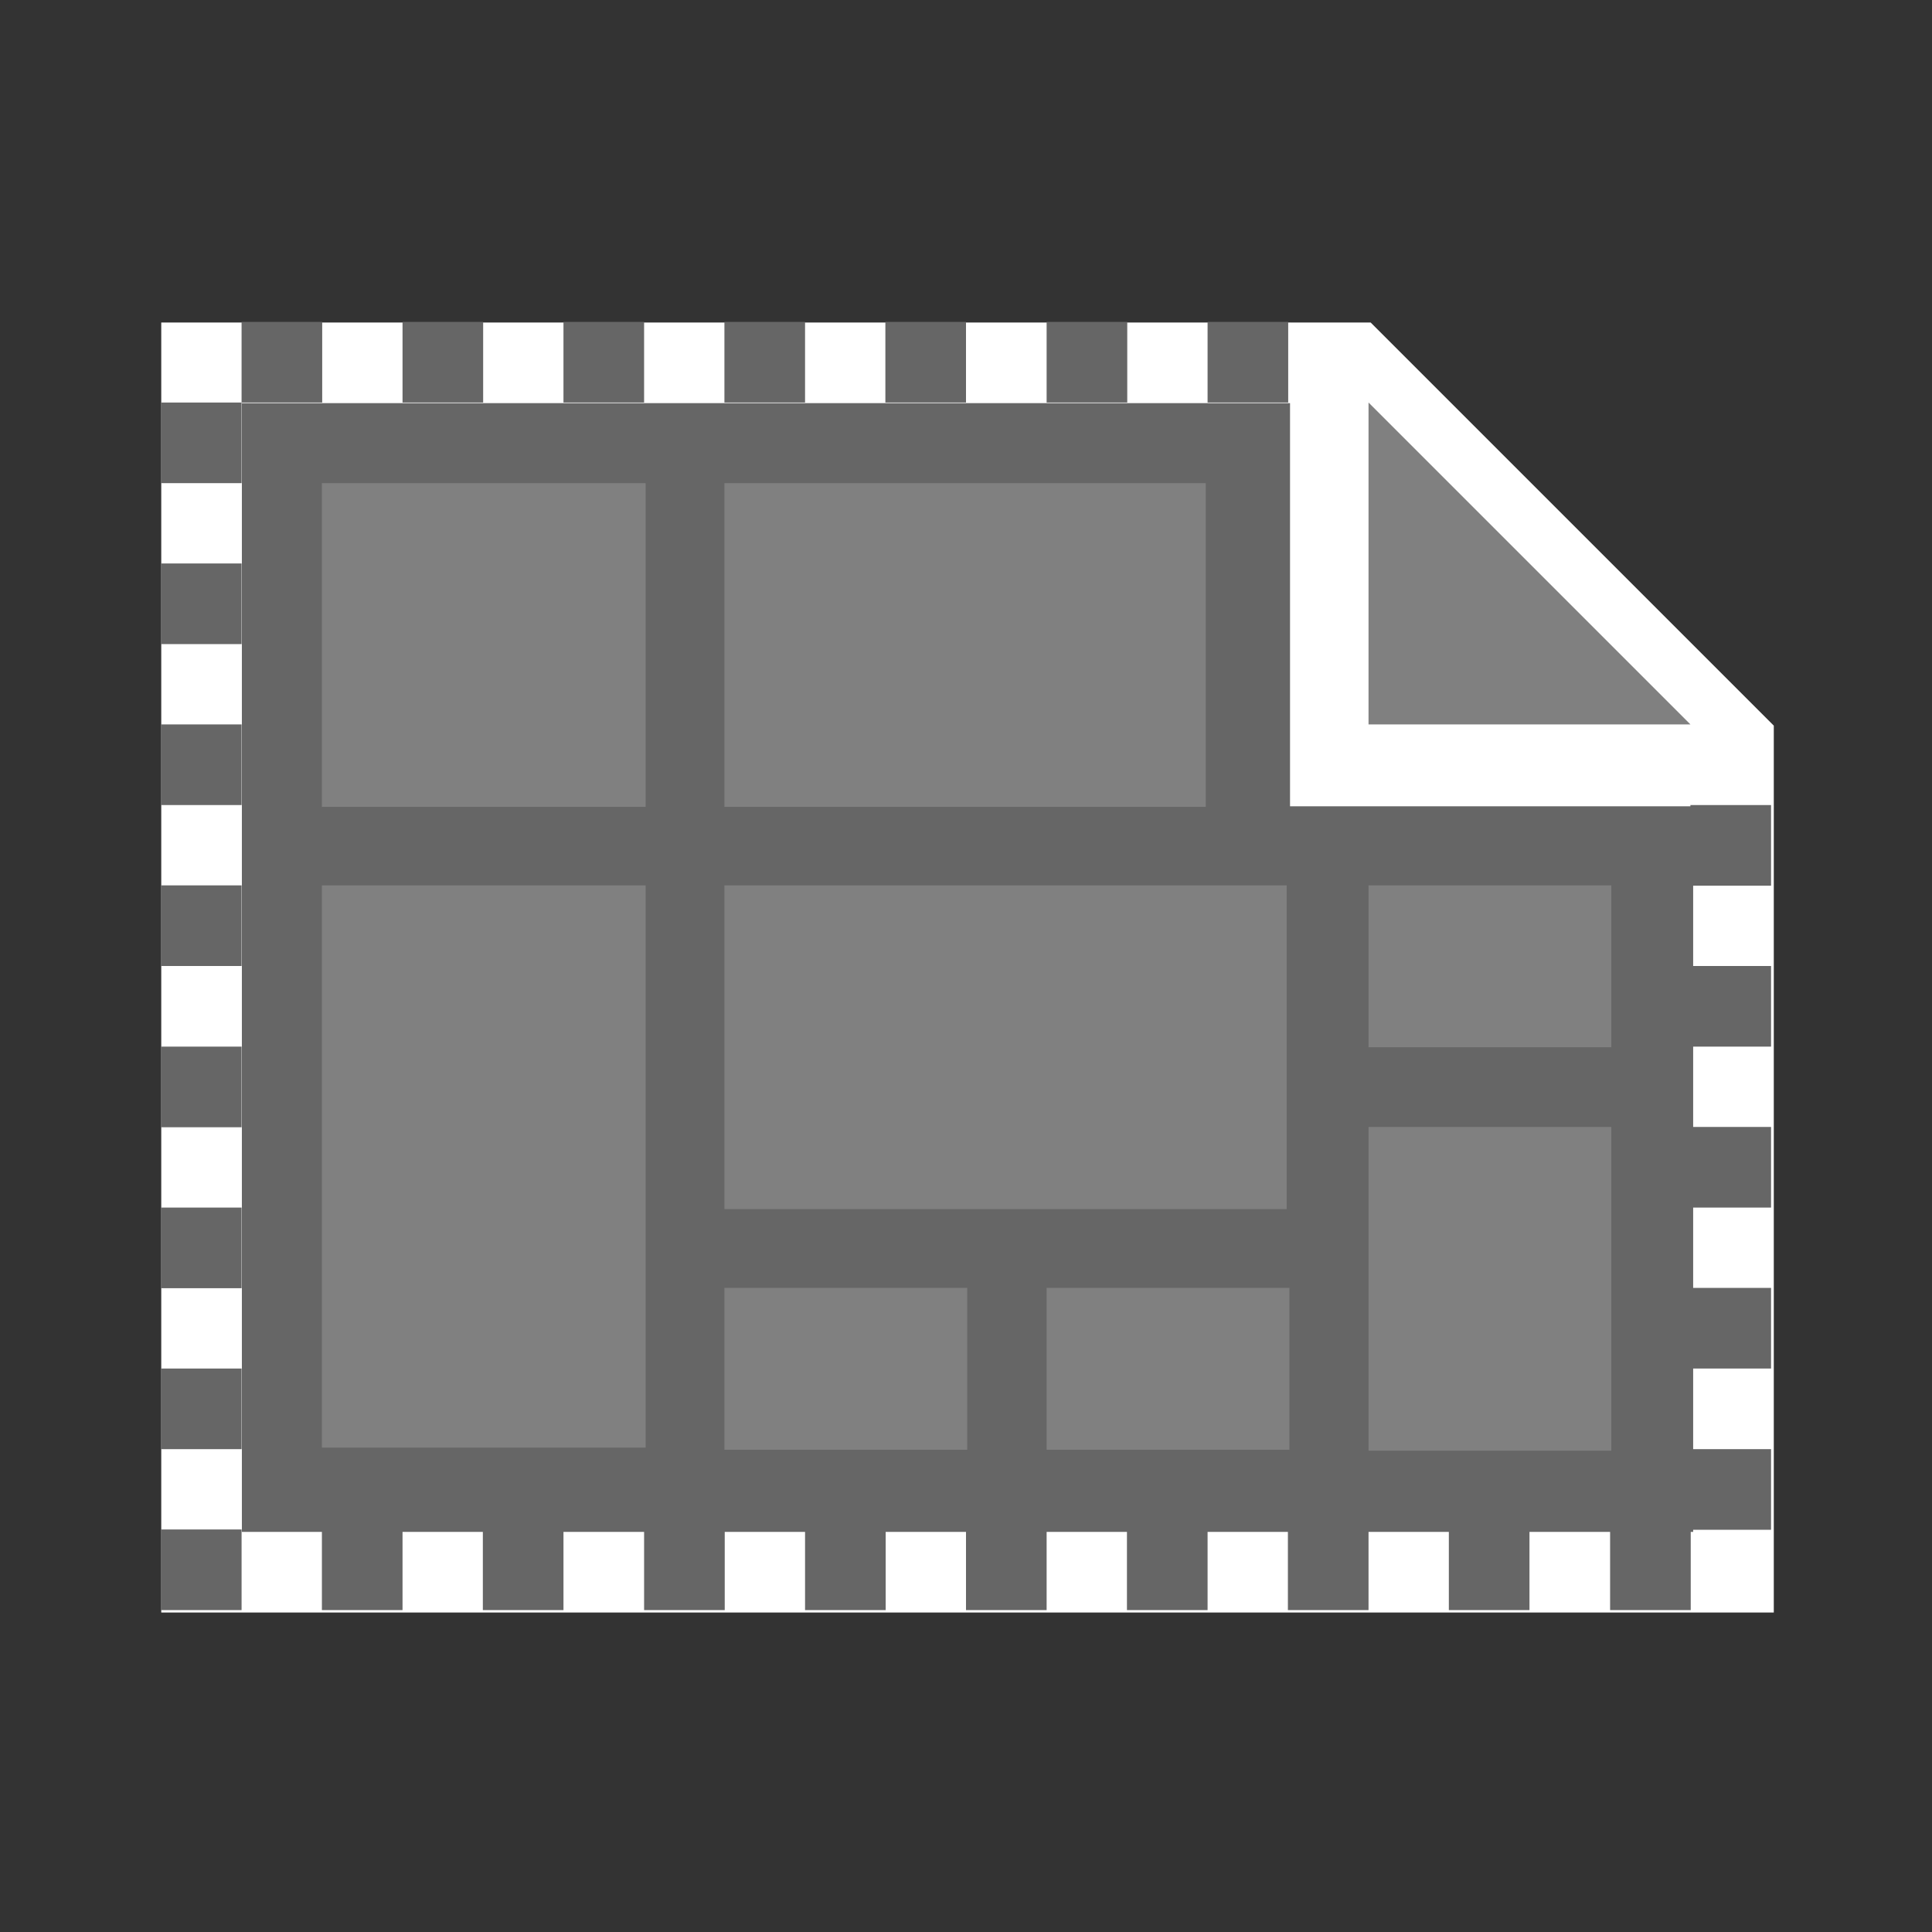 <?xml version="1.0" encoding="UTF-8" standalone="no"?>
<!-- Created with Inkscape (http://www.inkscape.org/) -->

<svg
   xmlns:dc="http://purl.org/dc/elements/1.1/"
   xmlns:cc="http://creativecommons.org/ns#"
   xmlns:rdf="http://www.w3.org/1999/02/22-rdf-syntax-ns#"
   xmlns:svg="http://www.w3.org/2000/svg"
   xmlns="http://www.w3.org/2000/svg"
   xmlns:xlink="http://www.w3.org/1999/xlink"
   xmlns:sodipodi="http://sodipodi.sourceforge.net/DTD/sodipodi-0.dtd"
   xmlns:inkscape="http://www.inkscape.org/namespaces/inkscape"
   width="24"
   height="24"
   viewBox="0 0 6.35 6.35"
   version="1.1"
   id="svg8"
   sodipodi:docname="page_panel.svg"
   inkscape:version="0.92.3 (2405546, 2018-03-11)"
   style="enable-background:new">
  <rect x="0" y="0" width="6.35" height="6.35" fill="#333333" stroke="none"/>
  <defs
     id="defs2">
    <linearGradient
       id="linearGradient1112"
       inkscape:collect="always">
      <stop
         id="stop1108"
         offset="0"
         style="stop-color:#a0a0a0;stop-opacity:1" />
      <stop
         id="stop1110"
         offset="1"
         style="stop-color:#d2d2d2;stop-opacity:0.976" />
    </linearGradient>
    <linearGradient
       gradientTransform="translate(-5.7646469e-8,0.265)"
       inkscape:collect="always"
       xlink:href="#linearGradient1112"
       id="linearGradient1083-9"
       x1="4.233"
       y1="294.883"
       x2="4.233"
       y2="290.65"
       gradientUnits="userSpaceOnUse" />
  </defs>
  <sodipodi:namedview
     id="base"
     pagecolor="#494949"
     bordercolor="#666666"
     borderopacity="1.0"
     inkscape:pageopacity="0"
     inkscape:pageshadow="2"
     inkscape:zoom="35.166667"
     inkscape:cx="12"
     inkscape:cy="12"
     inkscape:document-units="pt"
     inkscape:current-layer="layer1"
     showgrid="true"
     showguides="true"
     units="px"
     inkscape:pagecheckerboard="false"
     showborder="true"
     inkscape:showpageshadow="false"
     inkscape:window-width="1859"
     inkscape:window-height="1025"
     inkscape:window-x="61"
     inkscape:window-y="27"
     inkscape:window-maximized="1">
    <inkscape:grid
       type="xygrid"
       id="grid815"
       originx="0.529"
       color="#3f64ff"
       opacity="0.118"
       spacingx="0.265"
       originy="0.529"
       visible="false"
       empspacing="5"
       empcolor="#3f80ff"
       empopacity="0.196" />
  </sodipodi:namedview>
  <g
     inkscape:label="Layer 1"
     inkscape:groupmode="layer"
     id="layer1"
     transform="translate(0,-290.65)">
    <path
       style="fill:#ffffff;fill-opacity:1;stroke:none;stroke-width:0.917;stroke-miterlimit:4;stroke-dasharray:none"
       d="M 2,4 V 20 H 22 V 10 L 16,4 Z"
       transform="matrix(0.265,0,0,0.265,0,290.65)"
       id="rect1106"
       inkscape:connector-curvature="0" />
    <path
       style="fill:#666666;fill-opacity:1;stroke:none;stroke-width:5.657;stroke-miterlimit:4;stroke-dasharray:none"
       d="M 3,5 V 19 H 21 V 9 L 17,5 Z"
       transform="matrix(0.265,0,0,0.265,0,290.65)"
       id="rect1540"
       inkscape:connector-curvature="0" />
    <rect
       style="fill:#808080;fill-opacity:1;stroke:none;stroke-width:4.989;stroke-miterlimit:4;stroke-dasharray:none;enable-background:new"
       id="rect1540-5"
       width="14"
       height="14"
       x="0"
       y="0"
       ry="0"
       transform="matrix(0.113,0,0,0.076,2.381,292.238)" />
    <rect
       style="fill:#808080;fill-opacity:1;stroke:none;stroke-width:4.989;stroke-miterlimit:4;stroke-dasharray:none;enable-background:new"
       id="rect1540-5-8"
       width="14"
       height="14"
       x="0"
       y="0"
       ry="0"
       transform="matrix(0.076,0,0,0.132,1.058,293.56)" />
    <rect
       style="fill:#808080;fill-opacity:1;stroke:none;stroke-width:4.989;stroke-miterlimit:4;stroke-dasharray:none;enable-background:new"
       id="rect1540-5-82"
       width="14"
       height="14"
       x="0"
       y="0"
       ry="0"
       transform="matrix(0.076,0,0,0.076,1.058,292.238)" />
    <rect
       style="fill:#808080;fill-opacity:1;stroke:none;stroke-width:4.989;stroke-miterlimit:4;stroke-dasharray:none;enable-background:new"
       id="rect1540-5-8-6"
       width="14"
       height="14"
       x="0"
       y="0"
       ry="0"
       transform="matrix(0.132,0,0,0.076,2.381,293.56)" />
    <rect
       style="fill:#808080;fill-opacity:1;stroke:none;stroke-width:4.989;stroke-miterlimit:4;stroke-dasharray:none;enable-background:new"
       id="rect1540-5-8-6-7"
       width="14"
       height="14"
       x="0"
       y="0"
       ry="0"
       transform="matrix(0.057,0,0,0.038,2.381,294.883)" />
    <rect
       style="fill:#808080;fill-opacity:1;stroke:none;stroke-width:4.989;stroke-miterlimit:4;stroke-dasharray:none;enable-background:new"
       id="rect1540-5-8-6-7-7"
       width="14"
       height="14"
       x="0"
       y="0"
       ry="0"
       transform="matrix(0.057,0,0,0.038,3.44,294.883)" />
    <rect
       style="fill:#808080;fill-opacity:1;stroke:none;stroke-width:4.989;stroke-miterlimit:4;stroke-dasharray:none;enable-background:new"
       id="rect1540-5-8-6-1"
       width="14"
       height="14"
       x="0"
       y="0"
       ry="0"
       transform="matrix(0.057,0,0,0.076,4.498,294.354)" />
    <path
       style="fill:#ffffff;fill-opacity:1;stroke:none;stroke-width:0;stroke-miterlimit:4;stroke-dasharray:none"
       d="m 16,4 v 6 h 6 V 9 L 17,4 Z"
       transform="matrix(0.265,0,0,0.265,0,290.65)"
       id="rect944"
       inkscape:connector-curvature="0" />
    <path
       style="fill:#808080;fill-opacity:1;stroke:#000000;stroke-width:0;stroke-linecap:butt;stroke-linejoin:miter;stroke-miterlimit:4;stroke-dasharray:none;stroke-opacity:1"
       d="M 4.498,293.031 H 5.556 L 4.498,291.973 Z"
       id="path949"
       inkscape:connector-curvature="0" />
    <rect
       style="fill:#808080;fill-opacity:1;stroke:none;stroke-width:4.989;stroke-miterlimit:4;stroke-dasharray:none;enable-background:new"
       id="rect1540-5-8-6-7-74"
       width="14"
       height="14"
       x="0"
       y="0"
       ry="0"
       transform="matrix(0.057,0,0,0.038,4.498,293.56)" />
    <rect
       style="fill:#666666;fill-opacity:1;stroke:none;stroke-width:0.094;stroke-miterlimit:4;stroke-dasharray:none;enable-background:new"
       id="rect1540-5-82-9"
       width="0.265"
       height="0.265"
       x="0.794"
       y="291.708"
       ry="0" />
    <rect
       style="fill:#666666;fill-opacity:1;stroke:none;stroke-width:0.094;stroke-miterlimit:4;stroke-dasharray:none;enable-background:new"
       id="rect1540-5-82-9-6"
       width="0.265"
       height="0.265"
       x="1.323"
       y="291.708"
       ry="0" />
    <rect
       style="fill:#666666;fill-opacity:1;stroke:none;stroke-width:0.094;stroke-miterlimit:4;stroke-dasharray:none;enable-background:new"
       id="rect1540-5-82-9-3"
       width="0.265"
       height="0.265"
       x="1.852"
       y="291.708"
       ry="0" />
    <rect
       style="fill:#666666;fill-opacity:1;stroke:none;stroke-width:0.094;stroke-miterlimit:4;stroke-dasharray:none;enable-background:new"
       id="rect1540-5-82-9-8"
       width="0.265"
       height="0.265"
       x="2.381"
       y="291.708"
       ry="0" />
    <rect
       style="fill:#666666;fill-opacity:1;stroke:none;stroke-width:0.094;stroke-miterlimit:4;stroke-dasharray:none;enable-background:new"
       id="rect1540-5-82-9-5"
       width="0.265"
       height="0.265"
       x="2.91"
       y="291.708"
       ry="0" />
    <rect
       style="fill:#666666;fill-opacity:1;stroke:none;stroke-width:0.094;stroke-miterlimit:4;stroke-dasharray:none;enable-background:new"
       id="rect1540-5-82-9-61"
       width="0.265"
       height="0.265"
       x="3.44"
       y="291.708"
       ry="0" />
    <rect
       style="fill:#666666;fill-opacity:1;stroke:none;stroke-width:0.094;stroke-miterlimit:4;stroke-dasharray:none;enable-background:new"
       id="rect1540-5-82-9-59"
       width="0.265"
       height="0.265"
       x="3.969"
       y="291.708"
       ry="0" />
    <rect
       style="fill:#666666;fill-opacity:1;stroke:none;stroke-width:0.094;stroke-miterlimit:4;stroke-dasharray:none;enable-background:new"
       id="rect1540-5-82-9-84"
       width="0.265"
       height="0.265"
       x="0.529"
       y="291.973"
       ry="0" />
    <rect
       style="fill:#666666;fill-opacity:1;stroke:none;stroke-width:0.094;stroke-miterlimit:4;stroke-dasharray:none;enable-background:new"
       id="rect1540-5-82-9-81"
       width="0.265"
       height="0.265"
       x="0.529"
       y="292.502"
       ry="0" />
    <rect
       style="fill:#666666;fill-opacity:1;stroke:none;stroke-width:0.094;stroke-miterlimit:4;stroke-dasharray:none;enable-background:new"
       id="rect1540-5-82-9-30"
       width="0.265"
       height="0.265"
       x="0.529"
       y="293.031"
       ry="0" />
    <rect
       style="fill:#666666;fill-opacity:1;stroke:none;stroke-width:0.094;stroke-miterlimit:4;stroke-dasharray:none;enable-background:new"
       id="rect1540-5-82-9-4"
       width="0.265"
       height="0.265"
       x="0.529"
       y="293.56"
       ry="0" />
    <rect
       style="fill:#666666;fill-opacity:1;stroke:none;stroke-width:0.094;stroke-miterlimit:4;stroke-dasharray:none;enable-background:new"
       id="rect1540-5-82-9-44"
       width="0.265"
       height="0.265"
       x="0.529"
       y="294.09"
       ry="0" />
    <rect
       style="fill:#666666;fill-opacity:1;stroke:none;stroke-width:0.094;stroke-miterlimit:4;stroke-dasharray:none;enable-background:new"
       id="rect1540-5-82-9-47"
       width="0.265"
       height="0.265"
       x="0.529"
       y="294.619"
       ry="0" />
    <rect
       style="fill:#666666;fill-opacity:1;stroke:none;stroke-width:0.094;stroke-miterlimit:4;stroke-dasharray:none;enable-background:new"
       id="rect1540-5-82-9-63"
       width="0.265"
       height="0.265"
       x="0.529"
       y="295.148"
       ry="0" />
    <rect
       style="fill:#666666;fill-opacity:1;stroke:none;stroke-width:0.094;stroke-miterlimit:4;stroke-dasharray:none;enable-background:new"
       id="rect1540-5-82-9-1"
       width="0.265"
       height="0.265"
       x="0.529"
       y="295.677"
       ry="0" />
    <rect
       style="fill:#666666;fill-opacity:1;stroke:none;stroke-width:0.094;stroke-miterlimit:4;stroke-dasharray:none;enable-background:new"
       id="rect1540-5-82-9-7"
       width="0.265"
       height="0.265"
       x="1.058"
       y="295.677"
       ry="0" />
    <rect
       style="fill:#666666;fill-opacity:1;stroke:none;stroke-width:0.094;stroke-miterlimit:4;stroke-dasharray:none;enable-background:new"
       id="rect1540-5-82-9-596"
       width="0.265"
       height="0.265"
       x="1.587"
       y="295.677"
       ry="0" />
    <rect
       style="fill:#666666;fill-opacity:1;stroke:none;stroke-width:0.094;stroke-miterlimit:4;stroke-dasharray:none;enable-background:new"
       id="rect1540-5-82-9-17"
       width="0.265"
       height="0.265"
       x="2.117"
       y="295.677"
       ry="0" />
    <rect
       style="fill:#666666;fill-opacity:1;stroke:none;stroke-width:0.094;stroke-miterlimit:4;stroke-dasharray:none;enable-background:new"
       id="rect1540-5-82-9-85"
       width="0.265"
       height="0.265"
       x="2.646"
       y="295.677"
       ry="0" />
    <rect
       style="fill:#666666;fill-opacity:1;stroke:none;stroke-width:0.094;stroke-miterlimit:4;stroke-dasharray:none;enable-background:new"
       id="rect1540-5-82-9-74"
       width="0.265"
       height="0.265"
       x="3.175"
       y="295.677"
       ry="0" />
    <rect
       style="fill:#666666;fill-opacity:1;stroke:none;stroke-width:0.094;stroke-miterlimit:4;stroke-dasharray:none;enable-background:new"
       id="rect1540-5-82-9-18"
       width="0.265"
       height="0.265"
       x="3.704"
       y="295.677"
       ry="0" />
    <rect
       style="fill:#666666;fill-opacity:1;stroke:none;stroke-width:0.094;stroke-miterlimit:4;stroke-dasharray:none;enable-background:new"
       id="rect1540-5-82-9-53"
       width="0.265"
       height="0.265"
       x="4.233"
       y="295.677"
       ry="0" />
    <rect
       style="fill:#666666;fill-opacity:1;stroke:none;stroke-width:0.094;stroke-miterlimit:4;stroke-dasharray:none;enable-background:new"
       id="rect1540-5-82-9-88"
       width="0.265"
       height="0.265"
       x="4.762"
       y="295.677"
       ry="0" />
    <rect
       style="fill:#666666;fill-opacity:1;stroke:none;stroke-width:0.094;stroke-miterlimit:4;stroke-dasharray:none;enable-background:new"
       id="rect1540-5-82-9-31"
       width="0.265"
       height="0.265"
       x="5.292"
       y="295.677"
       ry="0" />
    <rect
       style="fill:#666666;fill-opacity:1;stroke:none;stroke-width:0.094;stroke-miterlimit:4;stroke-dasharray:none;enable-background:new"
       id="rect1540-5-82-9-89"
       width="0.265"
       height="0.265"
       x="5.556"
       y="295.413"
       ry="0" />
    <rect
       style="fill:#666666;fill-opacity:1;stroke:none;stroke-width:0.094;stroke-miterlimit:4;stroke-dasharray:none;enable-background:new"
       id="rect1540-5-82-9-64"
       width="0.265"
       height="0.265"
       x="5.556"
       y="294.883"
       ry="0" />
    <rect
       style="fill:#666666;fill-opacity:1;stroke:none;stroke-width:0.094;stroke-miterlimit:4;stroke-dasharray:none;enable-background:new"
       id="rect1540-5-82-9-33"
       width="0.265"
       height="0.265"
       x="5.556"
       y="294.354"
       ry="0" />
    <rect
       style="fill:#666666;fill-opacity:1;stroke:none;stroke-width:0.094;stroke-miterlimit:4;stroke-dasharray:none;enable-background:new"
       id="rect1540-5-82-9-60"
       width="0.265"
       height="0.265"
       x="5.556"
       y="293.825"
       ry="0" />
    <rect
       style="fill:#666666;fill-opacity:1;stroke:none;stroke-width:0.094;stroke-miterlimit:4;stroke-dasharray:none;enable-background:new"
       id="rect1540-5-82-9-48"
       width="0.265"
       height="0.265"
       x="5.556"
       y="293.296"
       ry="0" />
  </g>
</svg>

